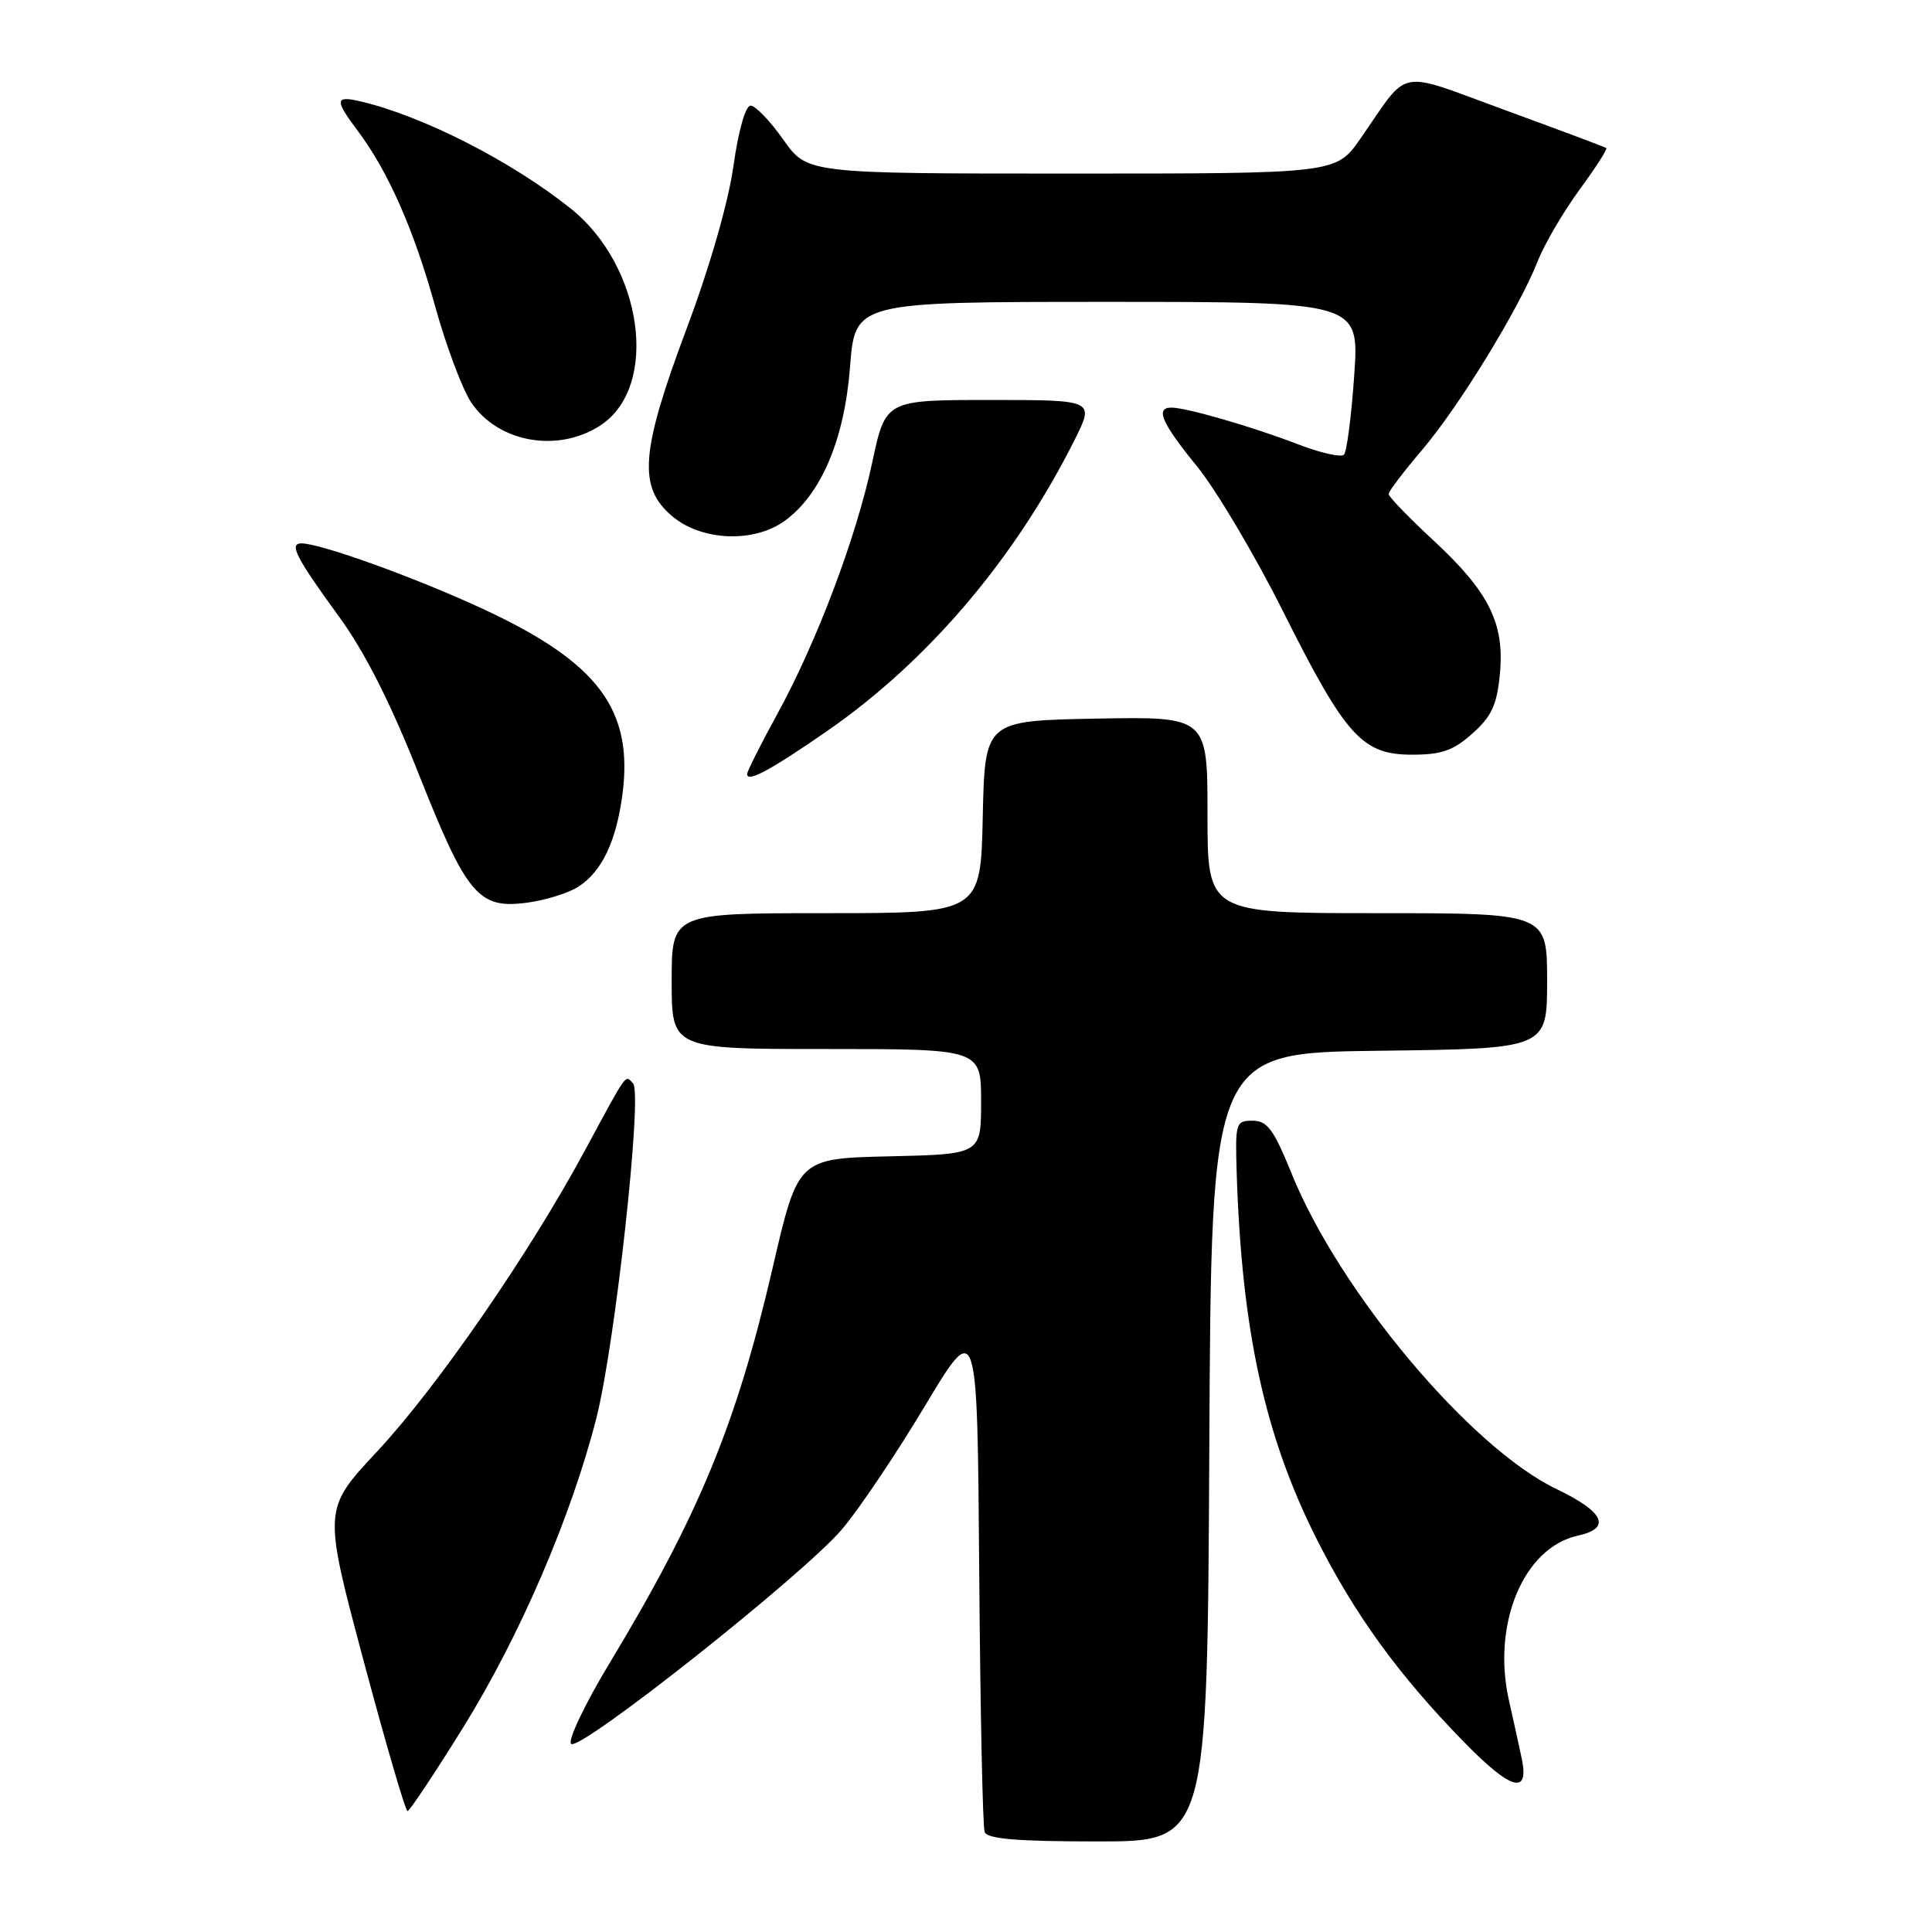 <?xml version="1.0" encoding="UTF-8" standalone="no"?>
<!DOCTYPE svg PUBLIC "-//W3C//DTD SVG 1.1//EN" "http://www.w3.org/Graphics/SVG/1.1/DTD/svg11.dtd" >
<svg xmlns="http://www.w3.org/2000/svg" xmlns:xlink="http://www.w3.org/1999/xlink" version="1.1" viewBox="0 0 256 256">
 <g >
 <path fill="currentColor"
d=" M 160.24 191.75 C 160.50 139.50 160.50 139.50 182.75 139.23 C 205.00 138.96 205.00 138.96 205.00 129.98 C 205.00 121.00 205.00 121.00 182.50 121.00 C 160.00 121.00 160.00 121.00 160.00 107.97 C 160.00 94.95 160.00 94.95 145.25 95.22 C 130.50 95.50 130.50 95.50 130.22 108.25 C 129.94 121.00 129.94 121.00 109.47 121.00 C 89.00 121.00 89.00 121.00 89.00 130.00 C 89.00 139.00 89.00 139.00 109.50 139.00 C 130.00 139.00 130.00 139.00 130.00 145.97 C 130.00 152.94 130.00 152.94 117.87 153.22 C 105.73 153.50 105.73 153.50 102.38 168.00 C 97.58 188.71 92.62 200.73 80.78 220.36 C 77.50 225.79 75.21 230.61 75.67 231.07 C 76.77 232.17 106.34 208.76 111.55 202.66 C 113.74 200.10 118.68 192.76 122.52 186.36 C 129.50 174.72 129.50 174.72 129.75 208.11 C 129.89 226.47 130.21 242.06 130.47 242.75 C 130.81 243.67 134.76 244.00 145.46 244.00 C 159.98 244.00 159.98 244.00 160.24 191.75 Z  M 61.37 228.90 C 68.89 216.78 75.67 201.02 79.01 187.96 C 81.50 178.21 85.15 144.95 83.89 143.57 C 82.82 142.40 83.23 141.84 77.51 152.43 C 70.14 166.11 57.90 183.83 49.97 192.33 C 42.82 199.98 42.82 199.98 48.16 219.99 C 51.10 230.99 53.73 239.99 54.00 239.98 C 54.27 239.98 57.59 234.99 61.37 228.90 Z  M 201.66 233.13 C 201.36 231.68 200.60 228.21 199.96 225.40 C 197.64 215.22 201.86 205.07 209.07 203.48 C 213.57 202.50 212.58 200.34 206.25 197.31 C 194.84 191.84 177.49 171.18 171.14 155.49 C 168.77 149.65 167.92 148.50 165.98 148.50 C 163.74 148.50 163.66 148.77 163.87 155.50 C 164.54 176.27 167.58 190.22 174.39 203.78 C 179.46 213.88 185.29 221.92 193.94 230.78 C 200.16 237.16 202.63 237.91 201.66 233.13 Z  M 76.66 117.48 C 79.75 115.46 81.62 111.55 82.46 105.39 C 83.99 94.06 79.30 87.78 64.00 80.69 C 55.06 76.54 42.48 72.00 39.93 72.00 C 38.26 72.00 39.24 73.91 44.88 81.65 C 48.32 86.36 51.70 93.02 55.47 102.53 C 61.88 118.70 63.40 120.49 69.92 119.60 C 72.37 119.26 75.40 118.31 76.66 117.48 Z  M 109.52 96.92 C 122.94 87.64 134.49 74.06 142.41 58.25 C 145.03 53.00 145.03 53.00 131.19 53.00 C 117.34 53.00 117.34 53.00 115.58 61.25 C 113.43 71.31 108.24 85.04 102.95 94.70 C 100.78 98.66 99.00 102.20 99.00 102.56 C 99.00 103.72 102.03 102.10 109.52 96.92 Z  M 195.11 97.19 C 197.65 94.93 198.35 93.40 198.74 89.33 C 199.39 82.60 197.31 78.43 189.89 71.56 C 186.65 68.56 184.00 65.82 184.00 65.46 C 184.00 65.11 185.98 62.50 188.40 59.66 C 193.30 53.92 201.25 40.95 203.75 34.62 C 204.64 32.35 207.13 28.10 209.27 25.17 C 211.42 22.24 213.03 19.74 212.84 19.61 C 212.65 19.48 206.65 17.23 199.51 14.62 C 184.80 9.25 186.89 8.84 180.27 18.36 C 177.04 23.00 177.04 23.00 142.00 23.00 C 106.96 23.00 106.96 23.00 103.79 18.50 C 102.04 16.02 100.10 14.00 99.46 14.00 C 98.78 14.00 97.85 17.29 97.18 22.02 C 96.50 26.84 94.04 35.40 91.02 43.44 C 84.86 59.87 84.50 64.56 89.08 68.41 C 92.95 71.67 99.82 71.97 103.90 69.07 C 108.76 65.61 111.89 58.30 112.63 48.65 C 113.30 40.00 113.30 40.00 146.71 40.00 C 180.12 40.00 180.12 40.00 179.44 49.75 C 179.07 55.11 178.46 59.83 178.09 60.24 C 177.73 60.64 174.97 60.02 171.96 58.86 C 166.07 56.58 157.27 54.03 155.25 54.01 C 153.03 53.99 153.90 56.02 158.60 61.78 C 161.13 64.89 166.26 73.52 169.99 80.97 C 178.32 97.60 180.48 100.00 187.12 100.00 C 191.02 100.00 192.58 99.45 195.11 97.19 Z  M 79.57 56.36 C 87.40 51.23 85.21 35.29 75.62 27.63 C 67.76 21.35 56.01 15.36 47.75 13.43 C 44.38 12.64 44.33 13.24 47.39 17.32 C 51.43 22.70 54.82 30.38 57.63 40.49 C 59.10 45.81 61.27 51.59 62.44 53.33 C 66.01 58.65 73.94 60.05 79.57 56.36 Z "/>
</g>
</svg>